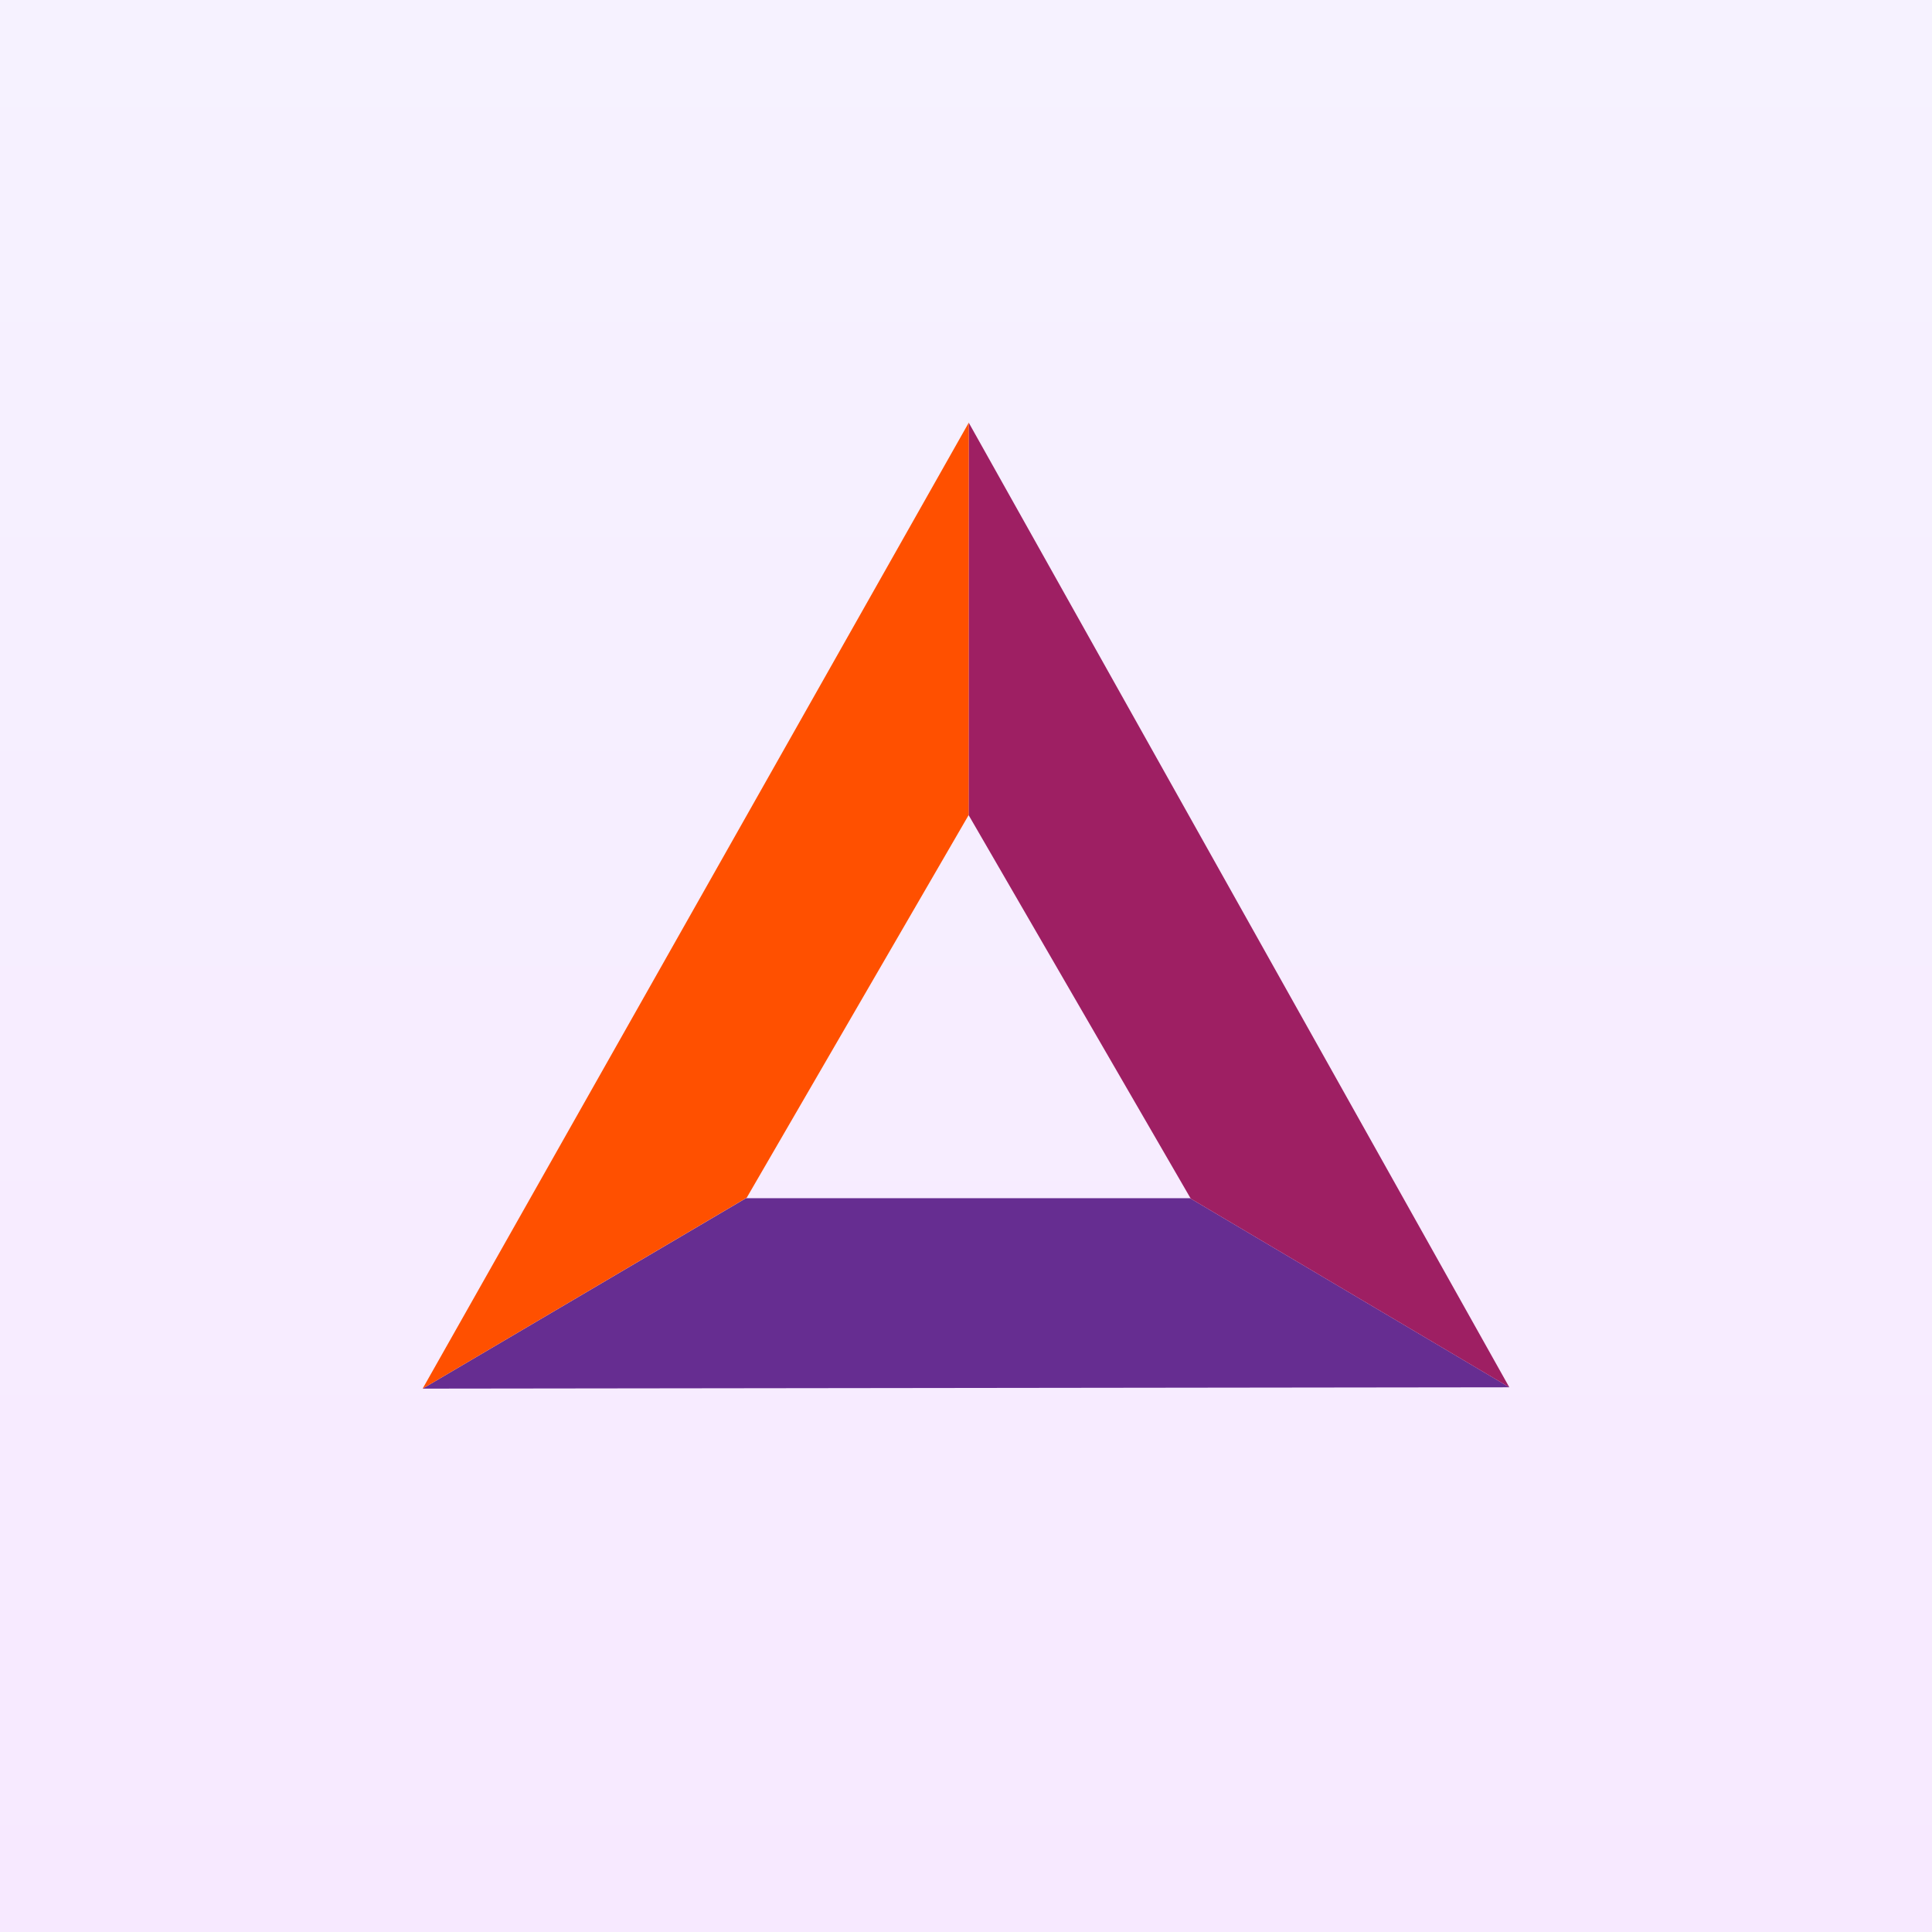 <svg width="32" height="32" viewBox="0 0 32 32" fill="none" xmlns="http://www.w3.org/2000/svg">
<rect x="0" y="0" width="32" height="32" fill="#333333" stroke="none"/>
<rect width="32" height="32" fill="url(#paint0_linear_2470_50815)"/>
<path d="M25 22.978L19.71 19.846L12.356 19.846L7 23L25 22.978Z" fill="#662D91"/>
<path d="M16.045 7L16.043 13.5L19.723 19.854L24.999 22.978L16.045 7Z" fill="#9E1F63"/>
<path d="M7 23L12.368 19.838L16.044 13.5L16.046 7L7 23Z" fill="#FF5000"/>
<defs>
<linearGradient id="paint0_linear_2470_50815" x1="16" y1="0" x2="16" y2="32" gradientUnits="userSpaceOnUse">
<stop stop-color="#F6F2FF"/>
<stop offset="1" stop-color="#F7E9FF"/>
</linearGradient>
</defs>
</svg>
